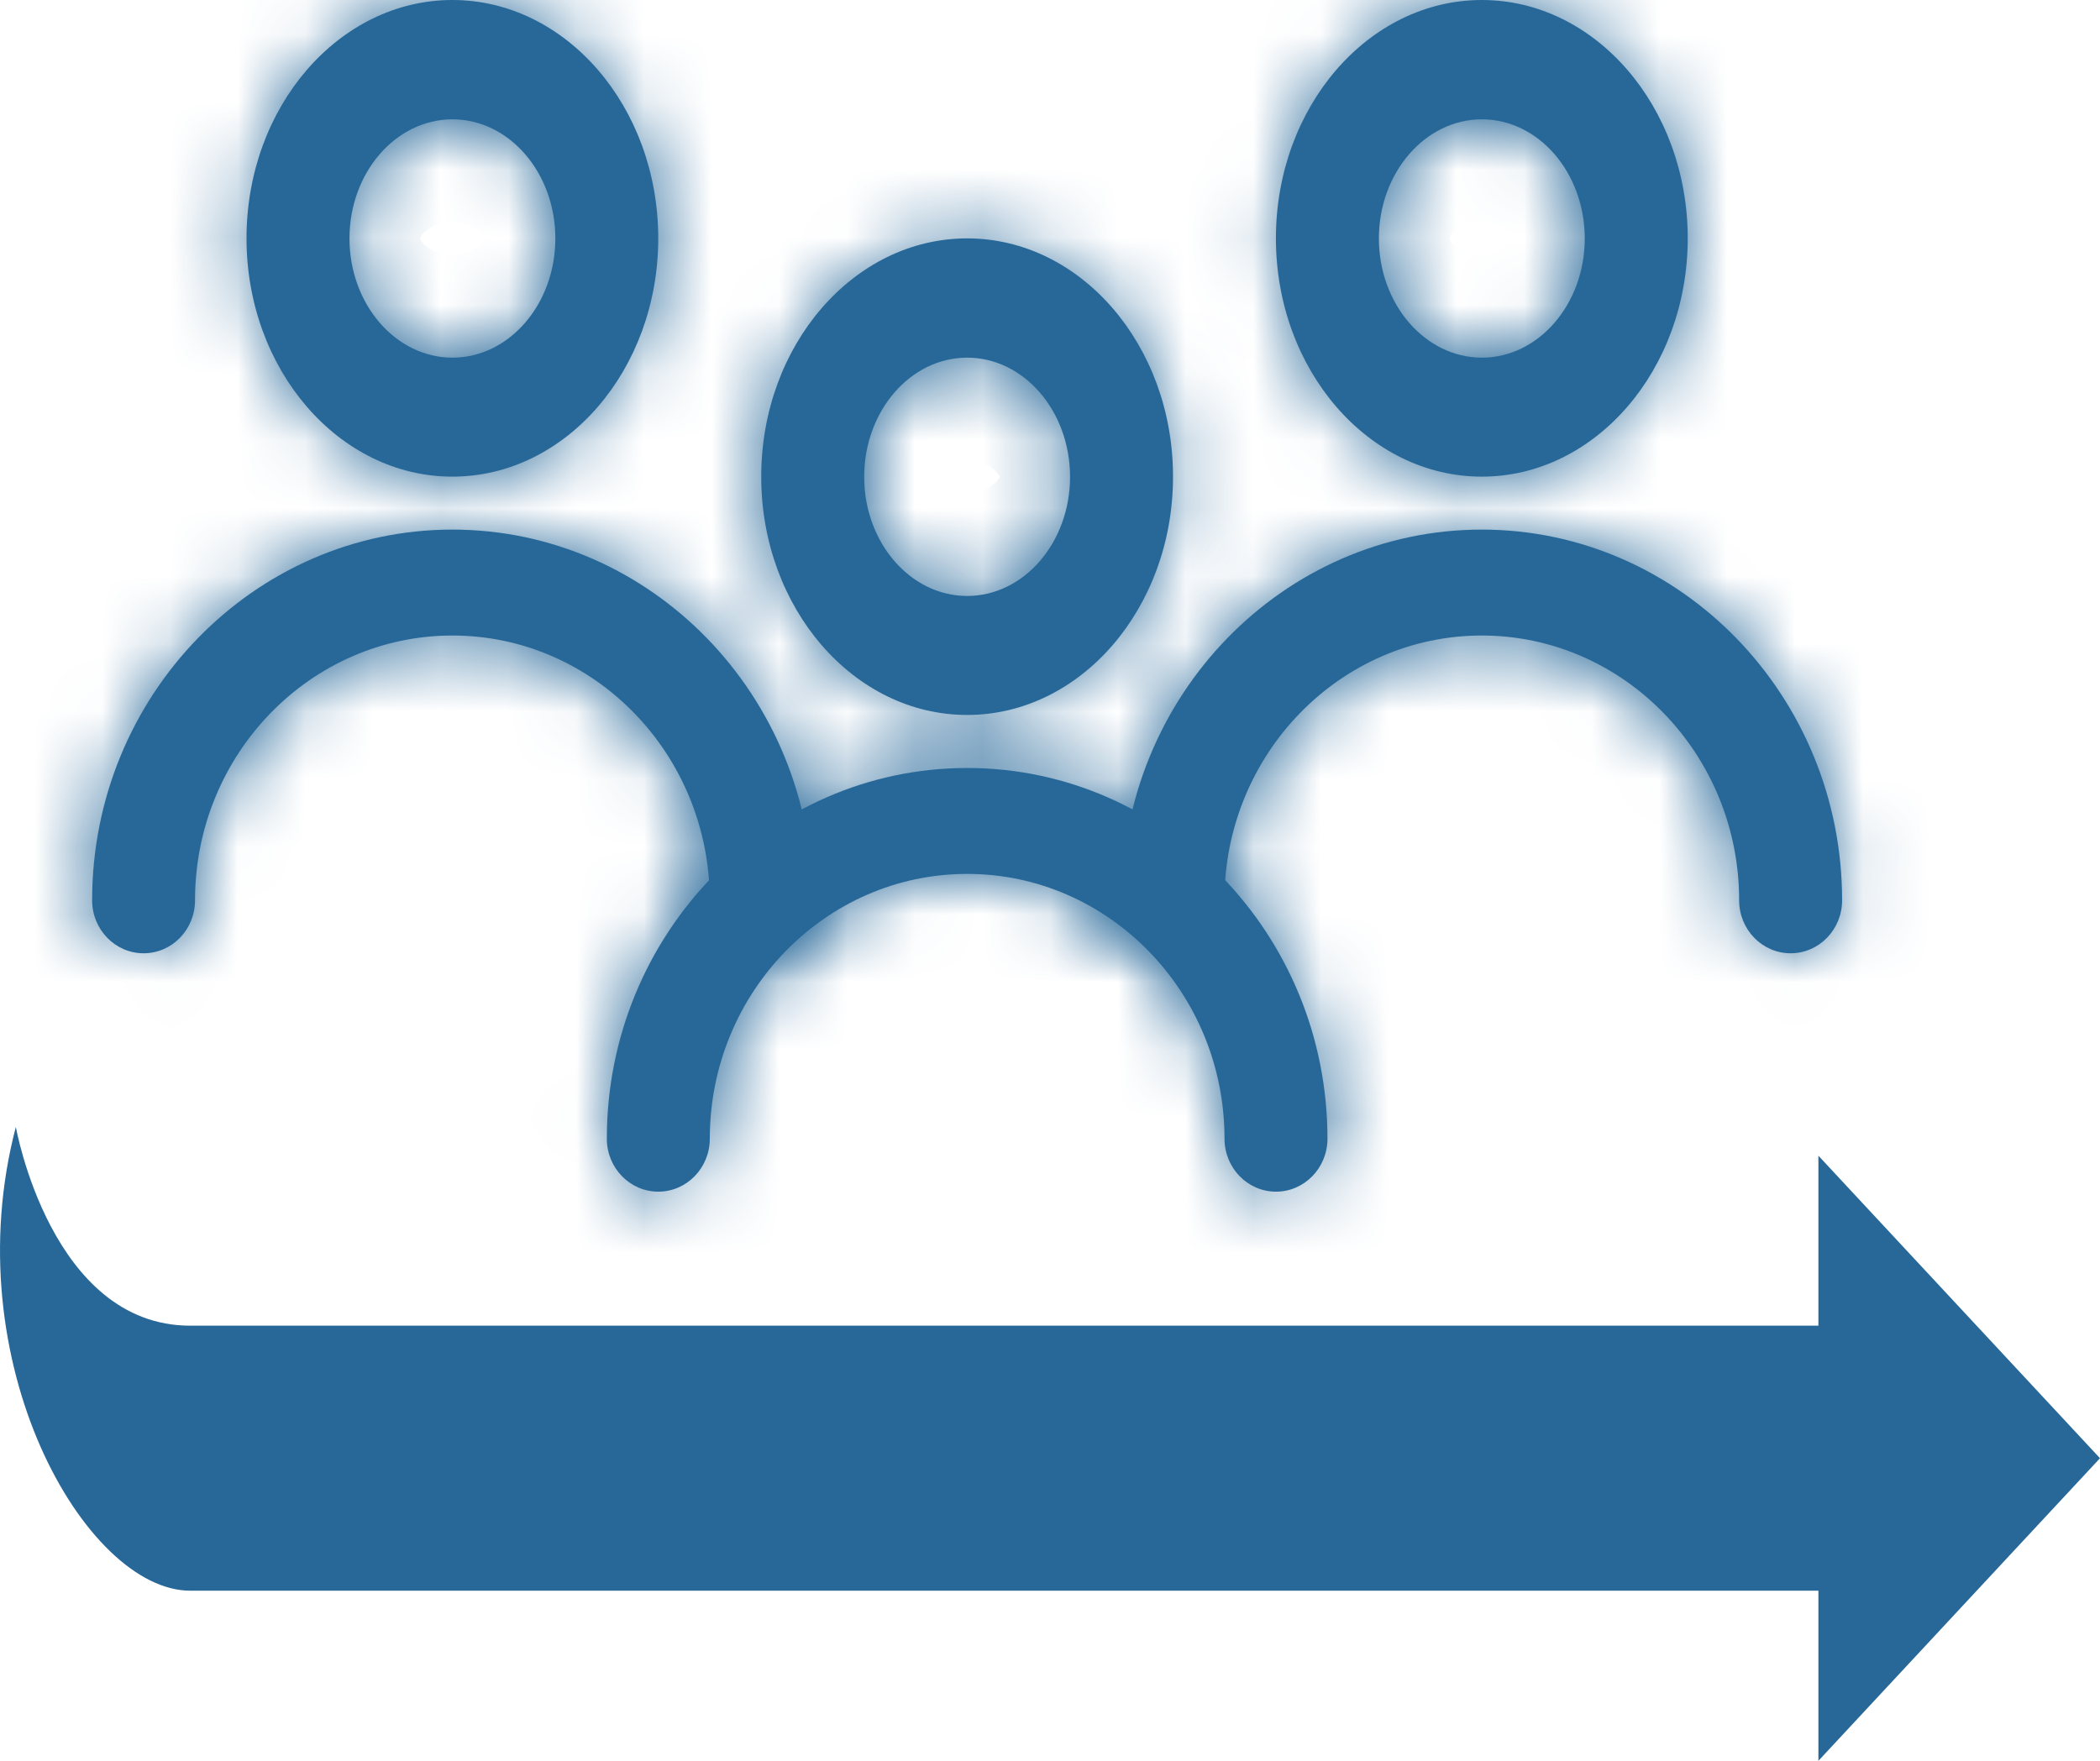 <svg width="31" height="26" viewBox="0 0 31 26" fill="none" xmlns="http://www.w3.org/2000/svg">
<path d="M2.808 23.488C4.359 23.488 26.843 23.488 26.843 23.488V26L31 21.532L26.843 17.065V19.575C26.843 19.575 4.865 19.575 2.809 19.575C0.753 19.575 0.234 16.64 0.234 16.64C-0.676 20.104 1.258 23.488 2.808 23.488Z" fill="#276899"/>
<mask id="path-2-inside-1" fill="white">
<path fill-rule="evenodd" clip-rule="evenodd" d="M27.193 13.294C27.193 13.726 26.853 14.076 26.433 14.076C26.013 14.076 25.673 13.726 25.673 13.294C25.673 11.138 23.969 9.384 21.874 9.384C19.78 9.384 18.075 11.138 18.075 13.294C18.075 13.726 17.736 14.076 17.316 14.076C16.895 14.076 16.556 13.726 16.556 13.294C16.556 10.276 18.942 7.82 21.874 7.82C24.806 7.82 27.193 10.276 27.193 13.294ZM21.875 1.762C22.713 1.762 23.394 2.551 23.394 3.521C23.394 4.491 22.713 5.281 21.875 5.281C21.037 5.281 20.355 4.491 20.355 3.521C20.355 2.551 21.037 1.762 21.875 1.762ZM21.875 7.038C23.551 7.038 24.914 5.459 24.914 3.519C24.914 1.578 23.551 0 21.875 0C20.198 0 18.835 1.578 18.835 3.519C18.835 5.459 20.198 7.038 21.875 7.038Z"/>
</mask>
<path fill-rule="evenodd" clip-rule="evenodd" d="M27.193 13.294C27.193 13.726 26.853 14.076 26.433 14.076C26.013 14.076 25.673 13.726 25.673 13.294C25.673 11.138 23.969 9.384 21.874 9.384C19.78 9.384 18.075 11.138 18.075 13.294C18.075 13.726 17.736 14.076 17.316 14.076C16.895 14.076 16.556 13.726 16.556 13.294C16.556 10.276 18.942 7.82 21.874 7.82C24.806 7.82 27.193 10.276 27.193 13.294ZM21.875 1.762C22.713 1.762 23.394 2.551 23.394 3.521C23.394 4.491 22.713 5.281 21.875 5.281C21.037 5.281 20.355 4.491 20.355 3.521C20.355 2.551 21.037 1.762 21.875 1.762ZM21.875 7.038C23.551 7.038 24.914 5.459 24.914 3.519C24.914 1.578 23.551 0 21.875 0C20.198 0 18.835 1.578 18.835 3.519C18.835 5.459 20.198 7.038 21.875 7.038Z" fill="#276899"/>
<path d="M25.193 13.294C25.193 12.677 25.694 12.076 26.433 12.076V16.076C28.013 16.076 29.193 14.774 29.193 13.294H25.193ZM26.433 12.076C27.173 12.076 27.673 12.677 27.673 13.294H23.673C23.673 14.774 24.853 16.076 26.433 16.076V12.076ZM27.673 13.294C27.673 10.088 25.128 7.384 21.874 7.384V11.384C22.811 11.384 23.673 12.188 23.673 13.294H27.673ZM21.874 7.384C18.621 7.384 16.075 10.088 16.075 13.294H20.075C20.075 12.188 20.938 11.384 21.874 11.384V7.384ZM16.075 13.294C16.075 12.677 16.576 12.076 17.316 12.076V16.076C18.895 16.076 20.075 14.774 20.075 13.294H16.075ZM17.316 12.076C18.055 12.076 18.556 12.677 18.556 13.294H14.556C14.556 14.774 15.736 16.076 17.316 16.076V12.076ZM18.556 13.294C18.556 11.326 20.101 9.82 21.874 9.82V5.82C17.784 5.82 14.556 9.225 14.556 13.294H18.556ZM21.874 9.82C23.648 9.82 25.193 11.326 25.193 13.294H29.193C29.193 9.225 25.965 5.82 21.874 5.82V9.82ZM21.875 3.762C21.636 3.762 21.487 3.645 21.435 3.585C21.386 3.528 21.394 3.5 21.394 3.521H25.394C25.394 1.731 24.082 -0.238 21.875 -0.238V3.762ZM21.394 3.521C21.394 3.542 21.386 3.514 21.435 3.457C21.487 3.397 21.636 3.281 21.875 3.281V7.281C24.082 7.281 25.394 5.311 25.394 3.521H21.394ZM21.875 3.281C22.113 3.281 22.262 3.397 22.314 3.457C22.363 3.514 22.355 3.542 22.355 3.521H18.355C18.355 5.311 19.667 7.281 21.875 7.281V3.281ZM22.355 3.521C22.355 3.5 22.363 3.528 22.314 3.585C22.262 3.645 22.113 3.762 21.875 3.762V-0.238C19.667 -0.238 18.355 1.731 18.355 3.521H22.355ZM21.875 9.038C24.92 9.038 26.914 6.279 26.914 3.519H22.914C22.914 4.025 22.736 4.437 22.509 4.699C22.286 4.957 22.055 5.038 21.875 5.038V9.038ZM26.914 3.519C26.914 0.759 24.92 -2 21.875 -2V2C22.055 2 22.286 2.081 22.509 2.339C22.736 2.601 22.914 3.013 22.914 3.519H26.914ZM21.875 -2C18.829 -2 16.835 0.759 16.835 3.519H20.835C20.835 3.013 21.014 2.601 21.24 2.339C21.463 2.081 21.694 2 21.875 2V-2ZM16.835 3.519C16.835 6.279 18.829 9.038 21.875 9.038V5.038C21.694 5.038 21.463 4.957 21.24 4.699C21.014 4.437 20.835 4.025 20.835 3.519H16.835Z" fill="#276899" mask="url(#path-2-inside-1)"/>
<mask id="path-4-inside-2" fill="white">
<path fill-rule="evenodd" clip-rule="evenodd" d="M19.596 16.814C19.596 17.245 19.256 17.596 18.836 17.596C18.416 17.596 18.076 17.245 18.076 16.814C18.076 14.658 16.372 12.904 14.277 12.904C12.182 12.904 10.478 14.658 10.478 16.814C10.478 17.245 10.138 17.596 9.718 17.596C9.298 17.596 8.958 17.245 8.958 16.814C8.958 13.795 11.345 11.34 14.277 11.34C17.209 11.34 19.596 13.795 19.596 16.814ZM14.277 5.281C15.115 5.281 15.796 6.07 15.796 7.041C15.796 8.011 15.115 8.8 14.277 8.8C13.439 8.8 12.757 8.011 12.757 7.041C12.757 6.07 13.439 5.281 14.277 5.281ZM14.277 10.557C15.953 10.557 17.316 8.979 17.316 7.038C17.316 5.098 15.953 3.52 14.277 3.52C12.601 3.52 11.237 5.098 11.237 7.038C11.237 8.979 12.601 10.557 14.277 10.557Z"/>
</mask>
<path fill-rule="evenodd" clip-rule="evenodd" d="M19.596 16.814C19.596 17.245 19.256 17.596 18.836 17.596C18.416 17.596 18.076 17.245 18.076 16.814C18.076 14.658 16.372 12.904 14.277 12.904C12.182 12.904 10.478 14.658 10.478 16.814C10.478 17.245 10.138 17.596 9.718 17.596C9.298 17.596 8.958 17.245 8.958 16.814C8.958 13.795 11.345 11.34 14.277 11.34C17.209 11.34 19.596 13.795 19.596 16.814ZM14.277 5.281C15.115 5.281 15.796 6.07 15.796 7.041C15.796 8.011 15.115 8.8 14.277 8.8C13.439 8.8 12.757 8.011 12.757 7.041C12.757 6.07 13.439 5.281 14.277 5.281ZM14.277 10.557C15.953 10.557 17.316 8.979 17.316 7.038C17.316 5.098 15.953 3.52 14.277 3.52C12.601 3.52 11.237 5.098 11.237 7.038C11.237 8.979 12.601 10.557 14.277 10.557Z" fill="#276899"/>
<path d="M17.596 16.814C17.596 16.197 18.096 15.595 18.836 15.595V19.596C20.416 19.596 21.596 18.294 21.596 16.814H17.596ZM18.836 15.595C19.575 15.595 20.076 16.197 20.076 16.814H16.076C16.076 18.294 17.256 19.596 18.836 19.596V15.595ZM20.076 16.814C20.076 13.608 17.53 10.904 14.277 10.904V14.904C15.213 14.904 16.076 15.708 16.076 16.814H20.076ZM14.277 10.904C11.024 10.904 8.478 13.608 8.478 16.814H12.478C12.478 15.708 13.341 14.904 14.277 14.904V10.904ZM8.478 16.814C8.478 16.197 8.979 15.595 9.718 15.595V19.596C11.298 19.596 12.478 18.294 12.478 16.814H8.478ZM9.718 15.595C10.457 15.595 10.958 16.197 10.958 16.814H6.958C6.958 18.294 8.138 19.596 9.718 19.596V15.595ZM10.958 16.814C10.958 14.845 12.503 13.34 14.277 13.34V9.34C10.187 9.34 6.958 12.745 6.958 16.814H10.958ZM14.277 13.34C16.051 13.34 17.596 14.845 17.596 16.814H21.596C21.596 12.745 18.367 9.34 14.277 9.34V13.34ZM14.277 7.281C14.038 7.281 13.889 7.165 13.837 7.104C13.789 7.048 13.796 7.02 13.796 7.041H17.796C17.796 5.251 16.484 3.281 14.277 3.281V7.281ZM13.796 7.041C13.796 7.061 13.789 7.033 13.837 6.977C13.889 6.917 14.038 6.8 14.277 6.8V10.8C16.484 10.8 17.796 8.83 17.796 7.041H13.796ZM14.277 6.8C14.515 6.8 14.664 6.917 14.716 6.977C14.765 7.033 14.757 7.061 14.757 7.041H10.757C10.757 8.83 12.069 10.8 14.277 10.8V6.8ZM14.757 7.041C14.757 7.02 14.765 7.048 14.716 7.104C14.664 7.165 14.515 7.281 14.277 7.281V3.281C12.069 3.281 10.757 5.251 10.757 7.041H14.757ZM14.277 12.557C17.322 12.557 19.316 9.798 19.316 7.038H15.316C15.316 7.544 15.138 7.956 14.911 8.218C14.688 8.477 14.457 8.557 14.277 8.557V12.557ZM19.316 7.038C19.316 4.278 17.322 1.52 14.277 1.52V5.52C14.457 5.52 14.688 5.6 14.911 5.859C15.138 6.121 15.316 6.532 15.316 7.038H19.316ZM14.277 1.52C11.231 1.52 9.237 4.278 9.237 7.038H13.237C13.237 6.532 13.416 6.121 13.642 5.859C13.865 5.6 14.096 5.52 14.277 5.52V1.52ZM9.237 7.038C9.237 9.798 11.231 12.557 14.277 12.557V8.557C14.096 8.557 13.865 8.477 13.642 8.218C13.416 7.956 13.237 7.544 13.237 7.038H9.237Z" fill="#276899" mask="url(#path-4-inside-2)"/>
<mask id="path-6-inside-3" fill="white">
<path fill-rule="evenodd" clip-rule="evenodd" d="M11.997 13.294C11.997 13.726 11.658 14.076 11.237 14.076C10.817 14.076 10.477 13.726 10.477 13.294C10.477 11.138 8.773 9.384 6.678 9.384C4.584 9.384 2.879 11.138 2.879 13.294C2.879 13.726 2.54 14.076 2.12 14.076C1.7 14.076 1.36 13.726 1.36 13.294C1.36 10.276 3.746 7.82 6.678 7.82C9.611 7.82 11.997 10.276 11.997 13.294ZM6.679 1.762C7.517 1.762 8.198 2.551 8.198 3.521C8.198 4.491 7.517 5.281 6.679 5.281C5.84 5.281 5.159 4.491 5.159 3.521C5.159 2.551 5.84 1.762 6.679 1.762ZM6.678 7.038C8.354 7.038 9.717 5.459 9.717 3.519C9.717 1.578 8.354 0 6.678 0C5.002 0 3.639 1.578 3.639 3.519C3.639 5.459 5.002 7.038 6.678 7.038Z"/>
</mask>
<path fill-rule="evenodd" clip-rule="evenodd" d="M11.997 13.294C11.997 13.726 11.658 14.076 11.237 14.076C10.817 14.076 10.477 13.726 10.477 13.294C10.477 11.138 8.773 9.384 6.678 9.384C4.584 9.384 2.879 11.138 2.879 13.294C2.879 13.726 2.54 14.076 2.12 14.076C1.7 14.076 1.36 13.726 1.36 13.294C1.36 10.276 3.746 7.82 6.678 7.82C9.611 7.82 11.997 10.276 11.997 13.294ZM6.679 1.762C7.517 1.762 8.198 2.551 8.198 3.521C8.198 4.491 7.517 5.281 6.679 5.281C5.84 5.281 5.159 4.491 5.159 3.521C5.159 2.551 5.84 1.762 6.679 1.762ZM6.678 7.038C8.354 7.038 9.717 5.459 9.717 3.519C9.717 1.578 8.354 0 6.678 0C5.002 0 3.639 1.578 3.639 3.519C3.639 5.459 5.002 7.038 6.678 7.038Z" fill="#276899"/>
<path d="M9.997 13.294C9.997 12.677 10.498 12.076 11.237 12.076V16.076C12.817 16.076 13.997 14.774 13.997 13.294H9.997ZM11.237 12.076C11.977 12.076 12.477 12.677 12.477 13.294H8.478C8.478 14.774 9.658 16.076 11.237 16.076V12.076ZM12.477 13.294C12.477 10.088 9.932 7.384 6.678 7.384V11.384C7.615 11.384 8.478 12.188 8.478 13.294H12.477ZM6.678 7.384C3.425 7.384 0.879 10.088 0.879 13.294H4.879C4.879 12.188 5.742 11.384 6.678 11.384V7.384ZM0.879 13.294C0.879 12.677 1.38 12.076 2.12 12.076V16.076C3.699 16.076 4.879 14.774 4.879 13.294H0.879ZM2.12 12.076C2.859 12.076 3.36 12.677 3.36 13.294H-0.64C-0.64 14.774 0.54 16.076 2.12 16.076V12.076ZM3.36 13.294C3.36 11.326 4.905 9.82 6.678 9.82V5.82C2.588 5.82 -0.64 9.225 -0.64 13.294H3.36ZM6.678 9.82C8.452 9.82 9.997 11.326 9.997 13.294H13.997C13.997 9.225 10.769 5.82 6.678 5.82V9.82ZM6.679 3.762C6.44 3.762 6.291 3.645 6.239 3.585C6.19 3.528 6.198 3.5 6.198 3.521H10.198C10.198 1.731 8.886 -0.238 6.679 -0.238V3.762ZM6.198 3.521C6.198 3.542 6.19 3.514 6.239 3.457C6.291 3.397 6.44 3.281 6.679 3.281V7.281C8.886 7.281 10.198 5.311 10.198 3.521H6.198ZM6.679 3.281C6.917 3.281 7.066 3.397 7.118 3.457C7.167 3.514 7.159 3.542 7.159 3.521H3.159C3.159 5.311 4.471 7.281 6.679 7.281V3.281ZM7.159 3.521C7.159 3.5 7.167 3.528 7.118 3.585C7.066 3.645 6.917 3.762 6.679 3.762V-0.238C4.471 -0.238 3.159 1.731 3.159 3.521H7.159ZM6.678 9.038C9.724 9.038 11.717 6.279 11.717 3.519H7.717C7.717 4.025 7.539 4.437 7.313 4.699C7.09 4.957 6.859 5.038 6.678 5.038V9.038ZM11.717 3.519C11.717 0.759 9.724 -2 6.678 -2V2C6.859 2 7.09 2.081 7.313 2.339C7.539 2.601 7.717 3.013 7.717 3.519H11.717ZM6.678 -2C3.633 -2 1.639 0.759 1.639 3.519H5.639C5.639 3.013 5.817 2.601 6.044 2.339C6.267 2.081 6.498 2 6.678 2V-2ZM1.639 3.519C1.639 6.279 3.633 9.038 6.678 9.038V5.038C6.498 5.038 6.267 4.957 6.044 4.699C5.817 4.437 5.639 4.025 5.639 3.519H1.639Z" fill="#276899" mask="url(#path-6-inside-3)"/>
</svg>
